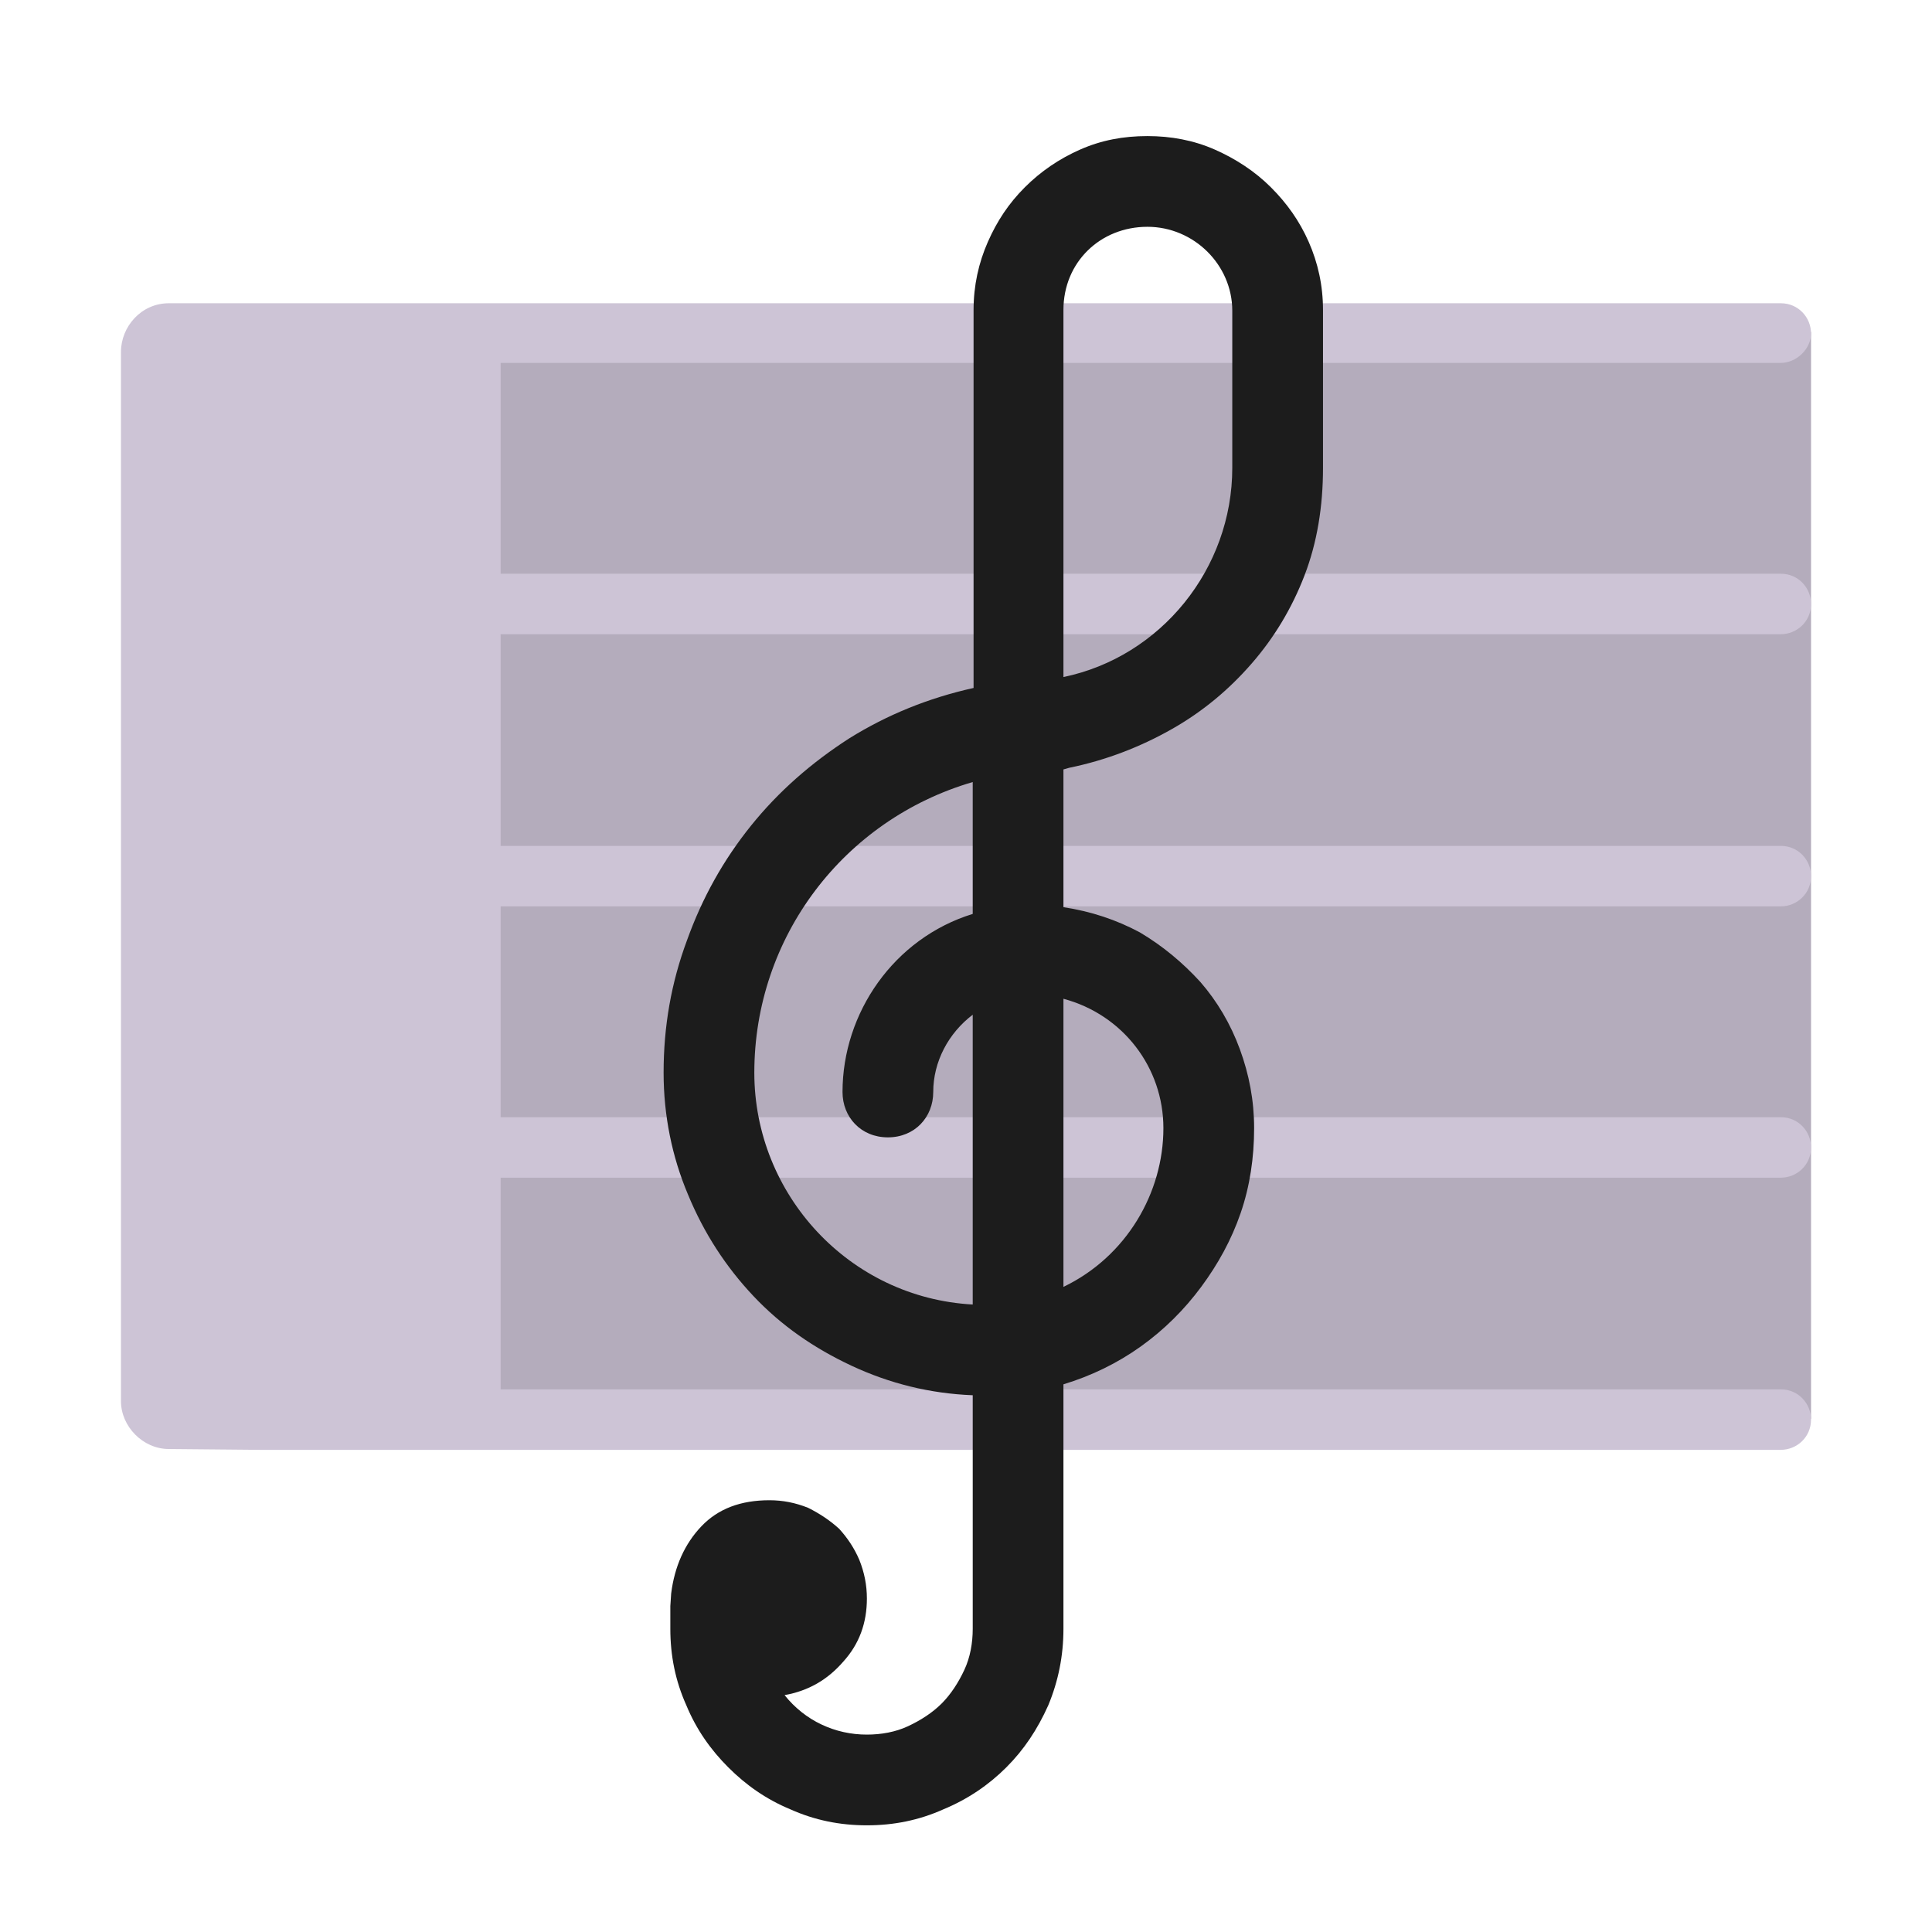 <svg version="1.1" xmlns="http://www.w3.org/2000/svg" viewBox="0 0 2300 2300"><g transform="scale(1,-1) translate(-256, -1869)">
		<path d="M2412 180l0 1294-1653 0 0-1294 1653 0 z" fill="#B4ACBC"/>
		<path d="M2376 143c19 0 36 15 36 36 0 19-15 36-36 36l-1524 0 0 252 1524 0c19 0 36 15 36 36 0 19-15 36-36 36l-1524 0 0 251 1524 0c19 0 36 15 36 36 0 19-15 36-36 36l-1524 0 0 252 1524 0c19 0 36 15 36 36 0 19-15 36-36 36l-1524 0 0 251 1524 0c19 0 36 17 36 35 0 19-15 36-36 36l-1919 0c-33 0-57-28-57-58l0-1249c0-30 26-57 57-57l108-1 1811 0 z" fill="#CDC4D6"/>
		<path d="M1288-304c32 0 62 6 91 19 29 12 54 29 75 50 21 21 37 45 50 74 12 29 18 59 18 91l0 291c33 10 64 25 92 45 28 20 52 44 72 71 20 27 36 56 47 88 11 32 16 66 16 101 0 33-6 64-17 94-11 30-27 57-47 80-21 23-45 43-72 59-28 15-58 25-91 30l0 164 7 2c44 9 85 25 122 46 37 21 68 47 95 78 27 31 48 66 63 105 15 39 22 82 22 128l0 188c0 29-6 56-17 81-11 25-26 46-45 65-19 19-42 34-67 45-25 11-52 16-80 16-29 0-55-5-80-16-25-11-47-26-66-45-19-19-33-40-44-65-11-25-17-52-17-81l0-450c-54-12-103-32-148-60-45-29-84-63-117-104-33-41-58-86-76-136-19-51-28-103-28-158 0-51 10-100 29-145 19-46 45-86 78-121 33-35 72-62 117-83 45-21 93-33 144-35l0-278c0-17-3-34-10-49-7-15-16-29-27-40-11-11-25-20-40-27-15-7-32-10-49-10-19 0-37 4-54 12-17 8-32 20-44 35 28 5 51 18 70 40 19 21 28 46 28 75 0 16-3 31-9 46-6 14-14 26-24 37-11 10-23 18-37 25-15 6-30 9-46 9-34 0-61-10-81-31-20-21-32-48-36-80l-1-15 0-27c0-32 6-62 19-91 12-29 29-53 50-74 21-21 45-38 74-50 29-13 59-19 91-19 z M1522 1063l0 437c0 57 44 99 100 99 55 0 101-45 101-100l0-187c0-120-85-225-201-249 z M1414 316c-147 8-260 131-260 276 0 161 106 301 260 346l0-157c-94-29-155-118-155-212 0-30 22-54 54-54 32 0 54 24 54 54 0 36 18 70 47 92l0-345 z M1522 337l0 343c71-19 119-82 119-154 0-77-44-153-119-189 z" fill="#1C1C1C"/>
	</g></svg>
